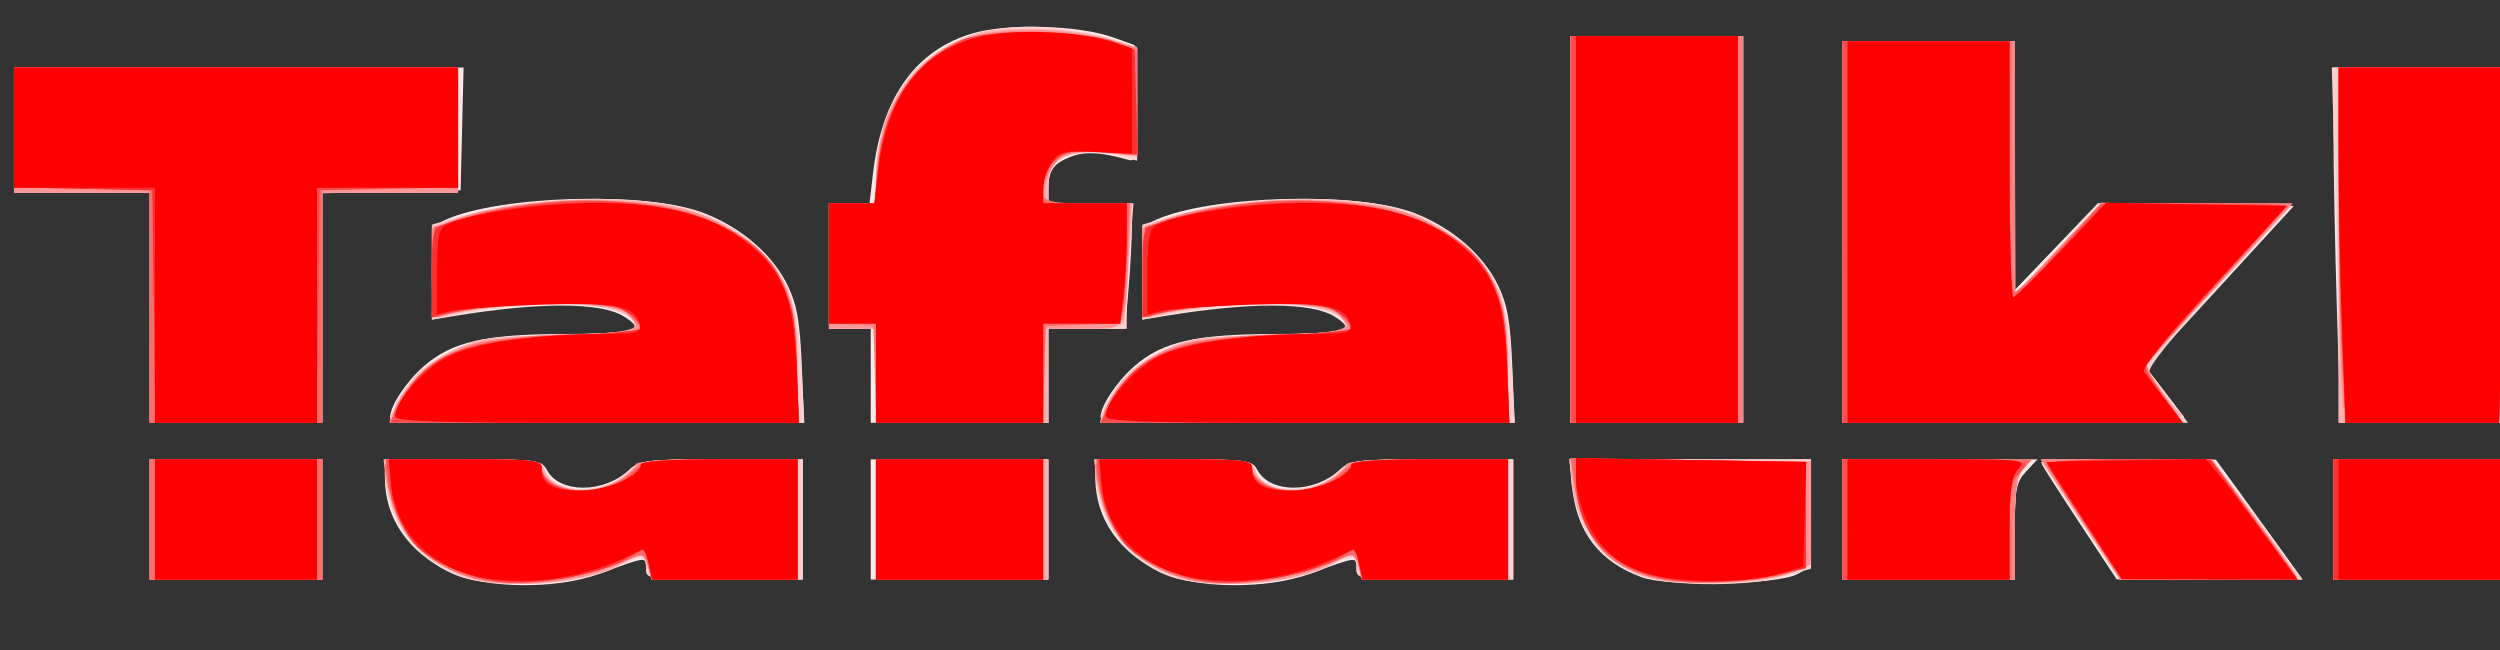 <?xml version="1.0" encoding="UTF-8"?>
<!-- Created with Inkscape (http://www.inkscape.org/) -->
<svg width="100" height="26" version="1.1" viewBox="0 0 100 26" xmlns="http://www.w3.org/2000/svg" xmlns:cc="http://creativecommons.org/ns#" xmlns:dc="http://purl.org/dc/elements/1.1/" xmlns:rdf="http://www.w3.org/1999/02/22-rdf-syntax-ns#">
 <rect x="0" y="0" width="100" height="26" fill="#333333" stroke="none"/>
 <g transform="matrix(.653 0 0 .653 -2.575 45.487)" stroke-width="1.531">
  <g stroke-width="1.531">
   <path d="m31.52-34.601c-2.551-1.203-4-3.3-4-5.789v-1.13h4.789c4.498 0 4.81 0.04 5.139 0.655 0.773 1.445 3.477 1.439 5.032-0.01 0.633-0.59 1.121-0.645 5.666-0.645l4.973-1.4e-5v7.36h-4.8c-4.675 0-4.8-0.018-4.8-0.677 0-0.744 0.081-0.753-2.88 0.332-2.626 0.962-6.975 0.916-9.12-0.095zm43.52 0c-2.551-1.203-4-3.3-4-5.789v-1.13h4.789c4.498 0 4.81 0.04 5.139 0.655 0.773 1.445 3.477 1.439 5.032-0.01 0.633-0.59 1.121-0.645 5.666-0.645l4.973-1.4e-5v7.36h-4.8c-4.675 0-4.8-0.018-4.8-0.677 0-0.744 0.081-0.753-2.88 0.332-2.626 0.962-6.975 0.916-9.12-0.095zm29.458 0.3c-2.629-0.971-3.993-2.778-4.27-5.656l-0.15-1.563h14.801v3.309c0 3.292-4e-3 3.311-0.88 3.739-1.315 0.643-7.904 0.762-9.502 0.172zm-91.378-3.539v-3.68h10.56v7.36h-10.56zm44.16 0v-3.68h10.88v7.36h-10.88zm59.52 0v-3.68h11.952l-0.696 0.741c-0.61 0.649-0.696 1.103-0.696 3.68v2.939h-10.56zm14.56 0.272c-1.232-1.868-2.288-3.522-2.347-3.674-0.059-0.153 2.317-0.274 5.28-0.268l5.387 0.009 1.44 1.977c0.792 1.087 1.988 2.739 2.658 3.671l1.218 1.694-11.395-0.011-2.24-3.397zm15.52-0.272v-3.68h10.88v7.36h-10.88zm-133.76-12.96v-7.04h-8.32v-7.68h27.54l-0.09 3.76-0.09 3.76-8.48 0.179v14.061h-10.56zm14.72 6.704c0-0.697 0.968-2.165 2.059-3.123 1.721-1.511 3.789-1.981 8.719-1.981 4.306 0 4.951-0.196 3.542-1.074-1.409-0.879-5.149-0.889-10.4-0.027l-1.36 0.223v-2.869c0-2.739 0.036-2.886 0.789-3.229 3.356-1.529 12.409-1.774 15.877-0.43 2.304 0.893 4.211 2.542 5.125 4.43 0.576 1.19 0.756 2.219 0.869 4.959l0.142 3.458h-12.681c-8.641 0-12.681-0.107-12.681-0.336zm29.44-2.544v-2.88h-2.56v-7.68h2.486l0.215-1.84c0.544-4.664 2.611-7.56 6.128-8.582 2.158-0.627 6.503-0.494 8.612 0.265l1.28 0.46 0.091 3.593c0.084 3.318 0.047 3.581-0.48 3.432-1.641-0.463-2.63-0.521-3.469-0.202-1.12 0.426-1.411 0.834-1.417 1.993l-0.005 0.88h5.12v1.392c0 0.765-0.093 2.493-0.207 3.84l-0.207 2.448h-4.706v5.76h-10.88zm14.08 2.544c0-0.697 0.968-2.165 2.059-3.123 1.721-1.511 3.789-1.981 8.719-1.981 4.306 0 4.951-0.196 3.542-1.074-1.409-0.879-5.149-0.889-10.4-0.027l-1.36 0.223v-2.869c0-2.739 0.036-2.886 0.789-3.229 3.356-1.529 12.409-1.774 15.877-0.43 2.304 0.893 4.211 2.542 5.125 4.43 0.576 1.19 0.756 2.219 0.869 4.959l0.142 3.458h-12.681c-8.641 0-12.681-0.107-12.681-0.336zm28.8-11.504v-11.84h10.56v23.68h-10.56zm16.64 0.16v-11.68h10.56l0.025 15.2 5.072-5.294 11.995 0.174-9.057 9.873 1.001 1.303c0.551 0.717 1.136 1.483 1.301 1.703 0.238 0.318-1.873 0.4-10.299 0.4h-10.599zm30.292 4.72c-0.116-3.828-0.211-8.724-0.211-10.88l-7.8e-4 -3.92h10.88v3.148c0 1.732-0.095 6.628-0.211 10.88l-0.211 7.732h-10.036z" fill="#fee9e9"/>
   <path d="m32.04-34.365c-2.588-0.952-4.52-3.65-4.52-6.312v-0.843h4.778c4.542 0 4.789 0.033 4.987 0.658 0.469 1.478 3.565 1.549 5.111 0.117 0.81-0.751 0.993-0.775 5.78-0.775h4.944v7.36h-4.8c-4.441 0-4.8-0.044-4.8-0.587 0-0.944-0.236-0.957-1.949-0.109-2.108 1.043-7.302 1.311-9.531 0.491zm43.52 0c-2.588-0.952-4.52-3.65-4.52-6.312v-0.843h4.778c4.542 0 4.789 0.033 4.987 0.658 0.469 1.478 3.565 1.549 5.111 0.117 0.81-0.751 0.993-0.775 5.78-0.775h4.944v7.36h-4.8c-4.441 0-4.8-0.044-4.8-0.587 0-0.944-0.236-0.957-1.949-0.109-2.108 1.043-7.302 1.311-9.531 0.491zm29.233 0.079c-2.73-0.855-4.18-2.655-4.532-5.622l-0.191-1.612h14.809v6.695l-1.658 0.492c-1.992 0.592-6.608 0.617-8.429 0.046zm-91.673-3.554v-3.68h10.56v7.36h-10.56zm44.48 0v-3.68h10.56v7.36h-10.56zm59.2 0v-3.68h5.81c5.608 0 5.791 0.02 5.28 0.585-0.416 0.46-0.53 1.249-0.53 3.68v3.095h-10.56zm14.562 0.08-2.406-3.6 5.029-0.088c2.766-0.049 5.193-0.025 5.394 0.052s1.538 1.737 2.971 3.688l2.607 3.549h-11.189zm15.518-0.08v-3.68h10.88v7.36h-10.88zm-133.76-12.96v-7.04h-8.32v-7.68h27.2v7.68h-8.32v14.08h-10.56zm14.896 6.32c0.434-1.43 1.858-2.888 3.63-3.718 1.634-0.765 2.216-0.85 6.514-0.951 3.735-0.087 4.72-0.202 4.72-0.55 0-1.502-5.534-1.771-11.579-0.562l-0.901 0.18v-5.815l1.68-0.5c4.329-1.29 11.194-1.449 14.487-0.337 2.521 0.851 4.435 2.425 5.433 4.464 0.72 1.472 0.898 2.348 1.04 5.142l0.172 3.367h-25.415zm29.584-2.16v-2.88h-2.88v-7.68h2.796l0.15-2.341c0.364-5.68 4.383-8.913 10.481-8.433 1.327 0.105 3.097 0.425 3.933 0.712l1.52 0.522v6.928l-1.181-0.326c-1.313-0.363-3.116-0.172-3.807 0.401-0.248 0.206-0.451 0.861-0.451 1.456v1.081h5.215l-0.206 2.64c-0.113 1.452-0.206 3.18-0.207 3.84l-0.002 1.2h-4.8v5.76h-10.56zm13.936 2.16c0.434-1.43 1.858-2.888 3.63-3.718 1.634-0.765 2.216-0.85 6.514-0.951 3.735-0.087 4.72-0.202 4.72-0.55 0-1.502-5.534-1.771-11.579-0.562l-0.901 0.18v-5.815l1.68-0.5c4.329-1.29 11.194-1.449 14.487-0.337 2.521 0.851 4.435 2.425 5.433 4.464 0.72 1.472 0.898 2.348 1.04 5.142l0.172 3.367h-25.415zm28.624-11.12v-11.84h10.56v23.68h-10.56zm16.64 0.16v-11.68h10.56v15.439l5.28-5.554 11.671 0.196-4.483 4.918c-2.896 3.176-4.388 5.046-4.215 5.28 0.148 0.199 0.74 0.974 1.315 1.722l1.046 1.36h-21.174zm30.399 8.24c-3.2e-4 -1.892-0.095-6.788-0.211-10.88l-0.21-7.44h11.084l-0.21 6.96c-0.116 3.828-0.211 8.724-0.211 10.88l-7.8e-4 3.92h-10.24l-6.4e-4 -3.44z" fill="#fecfcf"/>
   <path d="m32.602-34.282c-2.993-1.069-4.575-2.906-4.967-5.764l-0.202-1.474h4.792c4.787 0 4.793 9.6e-4 5.153 0.791 0.666 1.462 3.606 1.454 5.072-0.012 0.756-0.756 0.921-0.779 5.564-0.779h4.785v7.378l-4.56-0.089c-4.455-0.087-4.562-0.105-4.662-0.809-0.12-0.846-0.319-0.885-1.234-0.244-1.833 1.284-7.362 1.853-9.741 1.002zm43.52 0c-2.993-1.069-4.575-2.906-4.967-5.764l-0.202-1.474h4.792c4.787 0 4.793 9.6e-4 5.153 0.791 0.666 1.462 3.606 1.454 5.072-0.012 0.756-0.756 0.921-0.779 5.564-0.779h4.785v7.378l-4.56-0.089c-4.455-0.087-4.562-0.105-4.662-0.809-0.12-0.846-0.319-0.885-1.234-0.244-1.833 1.284-7.362 1.853-9.741 1.002zm28.739 0.003c-2.675-0.75-4.701-3.558-4.701-6.516v-0.759l14.72 0.144v6.323l-1.2 0.52c-1.601 0.693-6.77 0.862-8.819 0.288zm-91.741-3.561v-3.68h10.56v7.36h-10.56zm44.48 0v-3.68h10.56v7.36h-10.56zm59.2 0v-3.68h5.81c5.608 0 5.791 0.02 5.28 0.585-0.416 0.46-0.53 1.249-0.53 3.68v3.095h-10.56zm16.386 2.8c-0.339-0.484-1.426-2.14-2.415-3.68l-1.797-2.8h10.493l2.587 3.503c1.423 1.927 2.587 3.583 2.587 3.68 0 0.097-2.438 0.177-5.418 0.177h-5.418zm13.694-2.8v-3.68h10.88v7.36h-10.88zm-133.76-12.96v-7.04h-8.32v-7.68h27.2v7.68h-8.32v14.08h-10.56zm14.72 6.783c0-0.142 0.418-0.916 0.928-1.721 0.691-1.09 1.399-1.694 2.776-2.368 1.72-0.841 2.177-0.913 6.608-1.039 4.178-0.119 4.748-0.199 4.66-0.655-0.278-1.452-6.725-1.718-11.656-0.48-0.753 0.189-0.756 0.176-0.756-2.667v-2.856l1.707-0.538c4.108-1.295 10.674-1.486 14.147-0.412 2.369 0.733 4.509 2.281 5.512 3.988 0.791 1.346 0.884 1.837 0.987 5.245l0.114 3.76h-12.514c-6.883 0-12.514-0.116-12.514-0.257zm29.76-2.623v-2.88h-2.88v-7.68h2.88v-1.542c0-3.71 1.786-6.836 4.728-8.275 1.586-0.776 2.181-0.887 4.704-0.875 1.764 0.008 3.605 0.227 4.728 0.562l1.84 0.549v6.692l-1.908-0.199c-2.478-0.259-3.532 0.331-3.532 1.977v1.113h5.14l-0.196 3.44c-0.108 1.892-0.252 3.62-0.32 3.84-0.084 0.27-0.853 0.4-2.374 0.4h-2.25v5.76h-10.56zm13.76 2.623c0-0.142 0.418-0.916 0.928-1.721 0.691-1.09 1.399-1.694 2.776-2.368 1.72-0.841 2.177-0.913 6.608-1.039 4.178-0.119 4.748-0.199 4.66-0.655-0.278-1.452-6.725-1.718-11.656-0.48-0.753 0.189-0.756 0.176-0.756-2.667v-2.856l1.707-0.538c4.108-1.295 10.674-1.486 14.147-0.412 2.369 0.733 4.509 2.281 5.512 3.988 0.791 1.346 0.884 1.837 0.987 5.245l0.114 3.76h-12.514c-6.883 0-12.514-0.116-12.514-0.257zm28.8-11.583v-11.84h10.56v23.68h-10.56zm16.64 0.16v-11.68h10.56l0.012 15.52 5.269-5.635 11.642 0.195-8.991 9.787 0.887 1.28c0.488 0.704 1.007 1.355 1.154 1.445 1.032 0.638-0.669 0.767-10.134 0.767h-10.4zm30.4 0.8v-10.88h10.24l-3e-3 9.2c-2e-3 5.06-0.094 9.956-0.205 10.88l-0.202 1.68h-9.831v-10.88z" fill="#feb1b1"/>
   <path d="m32.378-34.449c-2.229-0.77-3.789-2.306-4.387-4.321-0.864-2.911-1.117-2.751 4.329-2.751 3.97 0 4.8 0.08 4.8 0.462 0 0.715 1.302 1.458 2.551 1.457 1.162-0.001 3.209-1.018 3.209-1.594 0-0.206 1.819-0.325 4.96-0.325h4.96v7.36h-8.948l-0.201-0.8c-0.241-0.958-0.18-0.952-1.674-0.189-2.613 1.333-6.868 1.644-9.599 0.701zm43.52 0c-2.229-0.77-3.789-2.306-4.387-4.321-0.864-2.911-1.117-2.751 4.329-2.751 3.97 0 4.8 0.08 4.8 0.462 0 0.715 1.302 1.458 2.551 1.457 1.162-0.001 3.209-1.018 3.209-1.594 0-0.206 1.819-0.325 4.96-0.325h4.96v7.36h-8.948l-0.201-0.8c-0.241-0.958-0.18-0.952-1.674-0.189-2.613 1.333-6.868 1.644-9.599 0.701zm29.275 0.171c-0.851-0.241-1.931-0.721-2.4-1.069-1.155-0.854-2.175-2.809-2.441-4.676l-0.219-1.542 14.766 0.173v6.303l-1.18 0.493c-1.636 0.684-6.581 0.868-8.527 0.317zm-92.054-3.563v-3.68h10.56v7.36h-10.56zm44.48 0v-3.68h10.24v7.36h-10.24zm59.2 0v-3.68h5.81c5.608 0 5.791 0.02 5.28 0.585-0.416 0.46-0.53 1.249-0.53 3.68v3.095h-10.56zm14.608 0-2.451-3.68h10.461l2.611 3.528c1.436 1.94 2.611 3.596 2.611 3.68 0 0.084-2.426 0.152-5.391 0.152h-5.391zm15.472 0v-3.68h10.88v7.36h-10.88zm-133.76-12.96v-7.04h-8.32v-7.68h27.2v7.68h-8.32v14.08h-10.56zm15.076 6.114c0.479-1.373 2.393-3.125 4.079-3.733 1.008-0.363 2.95-0.588 6.045-0.698 4.652-0.167 5.269-0.376 4.062-1.377-0.985-0.817-9.216-0.658-11.51 0.222-0.394 0.151-0.473-0.277-0.473-2.589v-2.771l1.04-0.429c2.076-0.857 4.962-1.273 8.88-1.28 5.285-0.009 7.686 0.741 10.081 3.151 1.988 2 2.399 3.259 2.399 7.348v3.083h-24.927zm29.404-1.954v-2.88h-2.88v-7.68h2.88v-1.542c0-0.848 0.228-2.309 0.506-3.247 0.687-2.314 3.167-4.826 5.37-5.44 2.117-0.59 5.719-0.522 8.13 0.155l1.993 0.559v6.612l-2-0.186c-2.344-0.218-3.305 0.324-3.639 2.05l-0.201 1.04h5.469l-0.154 3.12c-0.24 4.874-0.045 4.56-2.841 4.56h-2.394v5.76h-10.24zm14.116 1.954c0.479-1.373 2.393-3.125 4.079-3.733 1.008-0.363 2.95-0.588 6.045-0.698 4.652-0.167 5.269-0.376 4.062-1.377-0.985-0.817-9.216-0.658-11.51 0.222-0.394 0.151-0.473-0.277-0.473-2.589v-2.771l1.04-0.429c2.076-0.857 4.962-1.273 8.88-1.28 5.285-0.009 7.686 0.741 10.081 3.151 1.988 2 2.399 3.259 2.399 7.348v3.083h-24.927zm28.444-10.914v-11.84h10.56v23.68h-10.56zm16.64 0.16v-11.68h10.56l0.026 15.52 5.255-5.615 11.749 0.015-1.714 1.859c-0.943 1.023-2.993 3.256-4.556 4.962l-2.841 3.103 0.921 1.352c0.507 0.744 1.036 1.535 1.177 1.758 0.205 0.325-1.823 0.406-10.16 0.406l-10.416 2e-6zm30.607 10c-0.111-0.924-0.203-5.82-0.205-10.88l-3e-3 -9.2h10.24l-2e-3 7.76c-9.6e-4 4.268-0.095 9.164-0.208 10.88l-0.207 3.12h-9.414l-0.202-1.68z" fill="#fe9696"/>
   <path d="m33.19-34.169c-2.905-0.732-4.763-2.514-5.318-5.101-0.194-0.903-0.352-1.778-0.352-1.945 0-0.179 1.979-0.304 4.8-0.304 3.808 0 4.8 0.089 4.8 0.43 0 1.715 3.735 2.003 5.393 0.415 0.872-0.836 0.938-0.846 5.585-0.846h4.702v7.36h-8.948l-0.206-0.819c-0.151-0.601-0.344-0.761-0.726-0.599-3.517 1.487-7.267 2.03-9.731 1.409zm43.52 0c-2.905-0.732-4.763-2.514-5.318-5.101-0.194-0.903-0.352-1.778-0.352-1.945 0-0.179 1.979-0.304 4.8-0.304 3.808 0 4.8 0.089 4.8 0.43 0 1.715 3.735 2.003 5.393 0.415 0.872-0.836 0.938-0.846 5.585-0.846h4.702v7.36h-8.948l-0.206-0.819c-0.151-0.601-0.344-0.761-0.726-0.599-3.517 1.487-7.267 2.03-9.731 1.409zm28.995 0.016c-3.324-0.71-4.795-2.369-5.351-6.038l-0.211-1.391 14.417 0.222 1.2e-4 3.265 1.2e-4 3.265-1.2 0.344c-1.683 0.483-6.062 0.673-7.656 0.333zm-92.584-3.687v-3.68h10.56v7.36h-10.56zm44.48 0v-3.68h10.24v7.36h-10.24zm59.2 0v-3.68h5.81c5.608 0 5.791 0.02 5.28 0.585-0.416 0.46-0.53 1.249-0.53 3.68v3.095h-10.56zm14.608 0-2.451-3.68h10.44l2.402 3.28c1.321 1.804 2.509 3.46 2.64 3.68 0.187 0.314-0.929 0.4-5.171 0.4h-5.41zm15.472 0v-3.68h10.88v7.36h-10.88zm-133.76-13.12v-7.2h-8.32v-7.36h27.2v7.36h-8.32v14.4h-10.56zm15.068 6.32c0.665-1.76 2.828-3.442 5.252-4.083 0.528-0.14 2.957-0.34 5.398-0.445l4.438-0.192-0.649-0.8c-0.586-0.721-0.921-0.811-3.419-0.914-2.475-0.102-7.168 0.353-8.358 0.81-0.363 0.139-0.449-0.353-0.449-2.598v-2.771l1.042-0.435c3.388-1.415 11.153-1.719 14.805-0.579 2.6 0.811 4.626 2.37 5.669 4.362 0.561 1.07 0.72 2.021 0.824 4.926l0.129 3.6h-25.013zm29.344-2.08-0.092-2.96-2.72-0.197v-7.323h2.792l0.162-2.02c0.3-3.737 1.974-6.401 4.886-7.778 1.308-0.618 2.122-0.757 4.459-0.76 1.68-0.002 3.627 0.212 4.72 0.519l1.861 0.522v6.55l-2.186-0.156c-2.089-0.149-2.217-0.117-2.88 0.726-0.382 0.485-0.694 1.223-0.694 1.639 0 0.735 0.077 0.757 2.659 0.757h2.659l-0.114 2.96c-0.177 4.606-0.025 4.356-2.726 4.466l-2.317 0.094-0.184 5.92h-10.192zm14.176 2.08c0.665-1.76 2.828-3.442 5.252-4.083 0.528-0.14 2.957-0.34 5.398-0.445l4.438-0.192-0.649-0.8c-0.586-0.721-0.921-0.811-3.419-0.914-2.475-0.102-7.168 0.353-8.358 0.81-0.363 0.139-0.449-0.353-0.449-2.598v-2.771l1.042-0.435c3.388-1.415 11.153-1.719 14.805-0.579 2.6 0.811 4.626 2.37 5.669 4.362 0.561 1.07 0.72 2.021 0.824 4.926l0.129 3.6h-25.013zm28.452-10.96v-11.84h10.56v23.68h-10.56zm16.64 0.16v-11.68h10.56l0.016 7.76 0.016 7.76 5.258-5.6h11.69l-4.41 4.816c-2.425 2.649-4.458 4.953-4.516 5.12s0.313 0.844 0.826 1.504c0.513 0.66 1.038 1.38 1.166 1.6 0.184 0.317-1.94 0.4-10.186 0.4h-10.419zm30.608 8.751c-0.114-1.611-0.208-6.507-0.208-10.88v-7.951h10.24l-1e-3 6.8c-6.4e-4 3.74-0.095 8.636-0.209 10.88l-0.208 4.08h-9.405l-0.208-2.929z" fill="#fe8484"/>
   <path d="m33.339-34.165c-2.797-0.584-4.876-2.53-5.473-5.121-0.182-0.788-0.334-1.614-0.338-1.834-0.006-0.303 1.161-0.4 4.792-0.4 3.808 0 4.8 0.089 4.8 0.43 0 1.715 3.735 2.003 5.393 0.415 0.872-0.836 0.938-0.846 5.585-0.846h4.702v7.36h-8.948l-0.206-0.819c-0.152-0.606-0.341-0.76-0.726-0.591-3.095 1.357-7.042 1.935-9.582 1.405zm43.52 0c-2.797-0.584-4.876-2.53-5.473-5.121-0.182-0.788-0.334-1.614-0.338-1.834-0.006-0.303 1.161-0.4 4.792-0.4 3.808 0 4.8 0.089 4.8 0.43 0 1.715 3.735 2.003 5.393 0.415 0.872-0.836 0.938-0.846 5.585-0.846h4.702v7.36h-8.948l-0.206-0.819c-0.152-0.606-0.341-0.76-0.726-0.591-3.095 1.357-7.042 1.935-9.582 1.405zm29.03 0.021c-3.432-0.628-4.968-2.305-5.535-6.047l-0.211-1.391 14.417 0.222 2.4e-4 6.459-1.333 0.399c-1.728 0.518-5.467 0.7-7.338 0.358zm-92.769-3.696v-3.68h10.56v7.36h-10.56zm44.48 0v-3.68h10.24v7.36h-10.24zm59.2 0v-3.68h11.632l-0.696 0.741c-0.61 0.649-0.696 1.103-0.696 3.68v2.939h-10.24zm14.835 0.259c-1.207-1.882-2.243-3.538-2.301-3.68-0.059-0.142 2.18-0.259 4.975-0.259h5.082l2.385 3.26c1.312 1.793 2.5 3.449 2.64 3.68 0.207 0.34-0.777 0.42-5.165 0.42h-5.421zm15.245-0.259v-3.68h10.88v7.36h-10.88zm-133.76-13.12v-7.2h-8.32v-7.36h27.2v7.36h-8.32v14.4h-10.56zm14.937 6.601c0.265-1.012 2.02-2.906 3.296-3.557 1.632-0.833 4.614-1.279 8.568-1.282 1.804-0.001 3.28-0.124 3.28-0.273 0-0.149-0.303-0.545-0.673-0.88-0.537-0.486-1.275-0.632-3.647-0.719-2.72-0.1-6.689 0.291-7.982 0.787-0.465 0.179-0.514-0.116-0.431-2.626l0.093-2.827 1.913-0.582c6.57-1.997 14.65-1.123 17.876 1.935 1.771 1.679 2.25 3.086 2.391 7.022l0.129 3.6h-12.485c-12.046 0-12.479-0.021-12.328-0.6zm29.543-2.441v-3.04h-2.88v-7.36h2.788l0.195-2.088c0.337-3.614 1.865-6.178 4.537-7.621 1.112-0.6 1.783-0.689 5.12-0.681 2.877 0.007 4.141 0.144 5.04 0.544l1.2 0.534v6.386l-1.732-0.179c-2.268-0.234-3.196 0.028-3.654 1.032-0.854 1.874-0.635 2.073 2.276 2.073h2.651l-0.099 2.32c-0.054 1.276-0.175 2.926-0.268 3.666l-0.169 1.346-4.605 0.187-0.184 5.92h-10.216zm13.977 2.441c0.265-1.012 2.02-2.906 3.296-3.557 1.632-0.833 4.614-1.279 8.568-1.282 1.804-0.001 3.28-0.124 3.28-0.273 0-0.149-0.303-0.545-0.673-0.88-0.537-0.486-1.275-0.632-3.647-0.719-2.72-0.1-6.689 0.291-7.982 0.787-0.465 0.179-0.514-0.116-0.431-2.626l0.093-2.827 1.913-0.582c6.57-1.997 14.65-1.123 17.876 1.935 1.771 1.679 2.25 3.086 2.391 7.022l0.129 3.6h-12.485c-12.046 0-12.479-0.021-12.328-0.6zm28.583-11.24v-11.84h10.24v23.68h-10.24zm16.64 0.16v-11.68h10.24v7.68c0 4.399 0.124 7.68 0.291 7.68 0.16 0 1.436-1.224 2.836-2.72l2.545-2.72h5.644c3.104 0 5.644 0.08 5.644 0.178 0 0.098-1.887 2.222-4.194 4.72-2.307 2.498-4.261 4.707-4.342 4.91-0.081 0.203 0.38 1.103 1.024 2l1.172 1.631h-20.86zm30.609 7.79c-0.115-2.14-0.209-7.036-0.209-10.88v-6.99h10.24v6.029c0 3.316-0.095 8.212-0.21 10.88l-0.21 4.851h-9.402z" fill="#fe6d6d"/>
   <path d="m34.24-34.051c-3.945-0.715-6.048-2.697-6.485-6.109l-0.174-1.36h4.77c3.92 0 4.769 0.081 4.769 0.457 0 1.512 3.057 1.999 5.002 0.797 0.593-0.366 1.078-0.798 1.078-0.96 0-0.165 2.098-0.294 4.8-0.294h4.8v7.36h-8.909l-0.213-0.969-0.213-0.969-1.013 0.62c-1.697 1.039-6.118 1.808-8.213 1.428zm43.52 0c-3.945-0.715-6.048-2.697-6.485-6.109l-0.174-1.36h4.77c3.92 0 4.769 0.081 4.769 0.457 0 1.512 3.057 1.999 5.002 0.797 0.593-0.366 1.078-0.798 1.078-0.96 0-0.165 2.098-0.294 4.8-0.294h4.8v7.36h-8.909l-0.213-0.969-0.213-0.969-1.013 0.62c-1.697 1.039-6.118 1.808-8.213 1.428zm28.163-0.139c-3.383-0.592-5.42-2.844-5.436-6.007l-7e-3 -1.396 14.079 0.233 6.4e-4 6.459-1.2 0.351c-1.81 0.53-5.462 0.707-7.437 0.361zm-92.483-3.651v-3.68h9.92v7.36h-9.92zm44.16 0v-3.68h10.24v7.36h-10.24zm59.2 0v-3.68h5.6c3.08 0 5.6 0.126 5.6 0.281 0 0.154-0.216 0.46-0.48 0.679-0.364 0.302-0.48 1.122-0.48 3.399v3.001h-10.24zm14.88 0.272c-1.232-1.868-2.288-3.522-2.347-3.674-0.059-0.153 2.173-0.272 4.96-0.265l5.067 0.013 1.465 1.987c0.806 1.093 2.007 2.743 2.67 3.667l1.205 1.68-10.78-0.011-2.24-3.397zm15.2-0.272v-3.68h10.88v7.36h-10.88zm-133.51-13.04-0.086-7.12-8.48-0.179v-7.341h27.2v7.341l-8.48 0.179-0.172 14.24h-9.896zm14.982 6.08c1.572-3.116 3.845-4.07 10.292-4.318 2.508-0.097 4.558-0.263 4.555-0.369-0.012-0.47-0.556-0.979-1.382-1.293-1.229-0.467-6.627-0.407-9.264 0.104l-2.172 0.42 0.184-5.479 1.824-0.554c4.915-1.494 11.695-1.384 15.296 0.248 3.764 1.706 4.851 3.572 5.056 8.682l0.144 3.6h-25.057zm29.252-2v-3.04h-2.88v-7.36h2.788l0.195-2.088c0.337-3.614 1.865-6.178 4.537-7.621 1.105-0.596 1.784-0.689 4.96-0.678 2.406 0.008 4.123 0.174 4.96 0.481l1.28 0.468 0.181 6.421-2.216-0.125c-1.925-0.109-2.305-0.037-2.89 0.549-0.386 0.386-0.674 1.085-0.674 1.634v0.96h5.12l-0.004 2.48c-0.002 1.364-0.093 3.02-0.202 3.68l-0.198 1.2h-4.716v6.08h-10.24v-3.04zm14.268 2c1.572-3.116 3.845-4.07 10.292-4.318 2.508-0.097 4.558-0.263 4.555-0.369-0.012-0.47-0.556-0.979-1.382-1.293-1.229-0.467-6.627-0.407-9.264 0.104l-2.172 0.42 0.184-5.479 1.824-0.554c4.915-1.494 11.695-1.384 15.296 0.248 3.764 1.706 4.851 3.572 5.056 8.682l0.144 3.6h-25.057zm28.292-10.8v-11.84h10.24v23.68h-10.24zm16.64 0.16v-11.68h10.24v7.84c0 4.312 0.108 7.831 0.24 7.819 0.132-0.012 1.392-1.298 2.8-2.859l2.56-2.838 5.68-0.021c3.124-0.012 5.68 0.035 5.68 0.103s-1.944 2.258-4.32 4.865c-2.376 2.608-4.32 4.872-4.32 5.033s0.516 0.995 1.147 1.855l1.147 1.563h-20.855zm30.611 7.12c-0.115-2.508-0.209-7.404-0.21-10.88l-1e-3 -6.32h10.24v5.069c0 2.788-0.095 7.684-0.21 10.88l-0.211 5.811h-9.399z" fill="#fe4c4c"/>
   <path d="m33.895-34.168c-1.674-0.278-3.719-1.24-4.522-2.129-0.817-0.903-1.532-2.814-1.532-4.092v-1.13h4.64c4.399 0 4.64 0.033 4.64 0.629 0 0.834 0.929 1.292 2.619 1.29 1.384-0.001 3.461-0.958 3.461-1.594 0-0.205 1.767-0.325 4.8-0.325h4.8v7.36h-8.909l-0.419-1.907-1.55 0.785c-2.075 1.051-5.52 1.529-8.028 1.113zm43.52 0c-1.674-0.278-3.719-1.24-4.522-2.129-0.817-0.903-1.532-2.814-1.532-4.092v-1.13h4.64c4.399 0 4.64 0.033 4.64 0.629 0 0.834 0.929 1.292 2.619 1.29 1.384-0.001 3.461-0.958 3.461-1.594 0-0.205 1.767-0.325 4.8-0.325h4.8v7.36h-8.909l-0.419-1.907-1.55 0.785c-2.075 1.051-5.52 1.529-8.028 1.113zm29.139 0.025c-3.966-0.532-6.074-2.733-6.074-6.341v-1.109l14.079 0.233 6.4e-4 6.496-1.52 0.337c-2.318 0.514-4.536 0.646-6.486 0.384zm-93.114-3.697v-3.68h9.92v7.36h-9.92zm44.16 0v-3.68h10.24v7.36h-10.24zm59.52 0v-3.68h5.49c5.298 0 5.471 0.02 4.96 0.585-0.416 0.46-0.53 1.249-0.53 3.68v3.095h-9.92zm14.56 0.272c-1.232-1.868-2.288-3.522-2.347-3.674-0.059-0.153 2.173-0.274 4.96-0.27l5.067 0.008 1.654 2.312c0.909 1.272 2.11 2.924 2.668 3.672l1.014 1.36-10.775-0.011-2.24-3.397zm15.2-0.272v-3.68h10.56v7.36h-10.56zm-133.51-13.04-0.086-7.12-8.48-0.179v-7.341h27.2v7.36h-8.64v14.4h-9.908zm14.794 6.784c0-0.739 1.02-2.237 2.065-3.034 1.685-1.285 3.754-1.761 8.575-1.974 2.42-0.107 4.4-0.306 4.4-0.442 0-0.454-0.994-1.25-1.821-1.458-1.113-0.279-8.65 0.085-9.939 0.48l-1.04 0.319v-2.706c0-2.651 0.017-2.712 0.873-3.037 2.074-0.789 5.609-1.295 9.047-1.296 6.065-0.002 9.754 1.599 11.5 4.992 0.691 1.343 0.833 2.106 0.933 5.037l0.118 3.454h-12.355c-8.413 0-12.355-0.107-12.355-0.336zm29.44-2.704v-3.04h-2.88v-7.36h2.792l0.214-2.16c0.402-4.051 2.428-6.855 5.75-7.959 1.868-0.62 6.616-0.468 8.684 0.279l1.28 0.462 0.09 3.179 0.09 3.179-2.216-0.125c-1.925-0.109-2.305-0.037-2.89 0.549-0.386 0.386-0.674 1.085-0.674 1.634v0.96h5.12v2.195c0 1.207-0.092 2.863-0.203 3.68l-0.203 1.485h-4.713v6.08h-10.24zm14.08 2.704c0-0.739 1.02-2.237 2.065-3.034 1.685-1.285 3.754-1.761 8.575-1.974 2.42-0.107 4.4-0.306 4.4-0.442 0-0.454-0.994-1.25-1.821-1.458-1.113-0.279-8.65 0.085-9.939 0.48l-1.04 0.319v-2.706c0-2.651 0.017-2.712 0.873-3.037 2.074-0.789 5.609-1.295 9.047-1.296 6.065-0.002 9.754 1.599 11.5 4.992 0.691 1.343 0.833 2.106 0.933 5.037l0.118 3.454h-12.355c-8.413 0-12.355-0.107-12.355-0.336zm28.8-11.504v-11.84h9.92v23.68h-9.92zm16.64 0.16v-11.68h9.92v7.84c0 4.312 0.087 7.84 0.193 7.84 0.106 0 1.438-1.304 2.96-2.898l2.767-2.898 11.064 0.196-8.949 9.834 1.273 1.723 1.273 1.723h-20.5zm30.29 6.349c-0.116-2.932-0.21-7.828-0.21-10.88v-5.549h10.24v4.588c0 2.524-0.095 7.42-0.211 10.88l-0.211 6.292h-9.398z" fill="#fe3030"/>
   <path d="m34.01-34.199c-3.402-0.425-5.807-2.696-6.101-5.761l-0.15-1.56h4.681c4.294 0 4.681 0.048 4.681 0.576 0 0.958 0.685 1.344 2.384 1.343 1.613-0.001 3.696-0.9 3.696-1.594 0-0.205 1.767-0.325 4.8-0.325h4.8v7.36h-8.909l-0.215-0.977c-0.118-0.537-0.309-0.926-0.425-0.864-2.945 1.582-6.091 2.196-9.241 1.802zm43.52 0c-3.402-0.425-5.807-2.696-6.101-5.761l-0.15-1.56h4.681c4.294 0 4.681 0.048 4.681 0.576 0 0.958 0.685 1.344 2.384 1.343 1.613-0.001 3.696-0.9 3.696-1.594 0-0.205 1.767-0.325 4.8-0.325h4.8v7.36h-8.909l-0.215-0.977c-0.118-0.537-0.309-0.926-0.425-0.864-2.945 1.582-6.091 2.196-9.241 1.802zm29.17 0.019c-2.737-0.27-4.421-1.296-5.421-3.302-0.444-0.89-0.799-2.162-0.799-2.858v-1.255l14.099 0.236-0.179 6.399-1.12 0.36c-1.5 0.482-4.21 0.656-6.58 0.421zm-93.26-3.66v-3.68h9.92v7.36h-9.92zm44.16 0v-3.68h10.24v7.36h-10.24zm59.52 0v-3.68h5.49c5.298 0 5.471 0.02 4.96 0.585-0.416 0.46-0.53 1.249-0.53 3.68v3.095h-9.92zm14.492 0.06-2.308-3.58 9.736-0.188 0.802 0.948c0.441 0.522 1.703 2.184 2.804 3.694l2.002 2.745-10.728-0.039zm15.588-0.06v-3.68h10.24v7.36h-10.24zm-133.76-13.12v-7.2h-8.64v-7.36h27.2v7.36h-8.64v14.4h-9.92zm14.72 6.768c0-0.924 1.891-3.004 3.359-3.694 1.664-0.782 5.361-1.308 9.224-1.312 2.197-0.002 2.49-0.07 2.397-0.554-0.223-1.161-1.461-1.409-6.181-1.242-2.464 0.087-4.876 0.255-5.36 0.374l-0.88 0.215v-2.586c0-2.146 0.096-2.638 0.566-2.889 1.276-0.683 5.785-1.344 9.166-1.344 4.253 0 7.011 0.721 9.224 2.411 2.201 1.68 2.889 3.388 3.063 7.596l0.142 3.458h-12.361c-10.164 0-12.361-0.077-12.361-0.432zm29.44-2.608v-3.04h-2.88v-7.36h2.792l0.211-1.84c0.518-4.525 2.466-7.285 5.831-8.264 2.067-0.601 6.372-0.492 8.526 0.216l1.2 0.394 6.4e-4 3.226 6.4e-4 3.226-2.205-0.105c-2-0.095-2.253-0.036-2.721 0.631-0.283 0.405-0.515 1.136-0.515 1.625v0.889h5.12l-0.003 2c-0.002 1.1-0.094 2.756-0.205 3.68l-0.202 1.68h-4.711v6.08h-10.24v-3.04zm14.08 2.608c0-0.924 1.891-3.004 3.359-3.694 1.664-0.782 5.361-1.308 9.224-1.312 2.197-0.002 2.49-0.07 2.397-0.554-0.223-1.161-1.461-1.409-6.181-1.242-2.464 0.087-4.876 0.255-5.36 0.374l-0.88 0.215v-2.586c0-2.146 0.096-2.638 0.566-2.889 1.276-0.683 5.785-1.344 9.166-1.344 4.253 0 7.011 0.721 9.224 2.411 2.201 1.68 2.889 3.388 3.063 7.596l0.142 3.458h-12.361c-10.164 0-12.361-0.077-12.361-0.432zm28.8-11.408v-11.84h9.92v23.68h-9.92zm16.64 0.16v-11.68h9.92v7.84c0 4.312 0.104 7.84 0.23 7.84s1.459-1.305 2.96-2.899l2.73-2.899 11.048 0.198-4.501 4.907c-3.002 3.273-4.409 5.031-4.223 5.28 0.153 0.205 0.748 0.985 1.324 1.733l1.046 1.36h-20.534zm30.29 5.869c-0.116-3.196-0.21-8.092-0.21-10.88v-5.069h10.24v4.108c0 2.26-0.095 7.156-0.211 10.88l-0.211 6.772h-9.397z" fill="#fe0000"/>
  </g>
 </g>
</svg>
